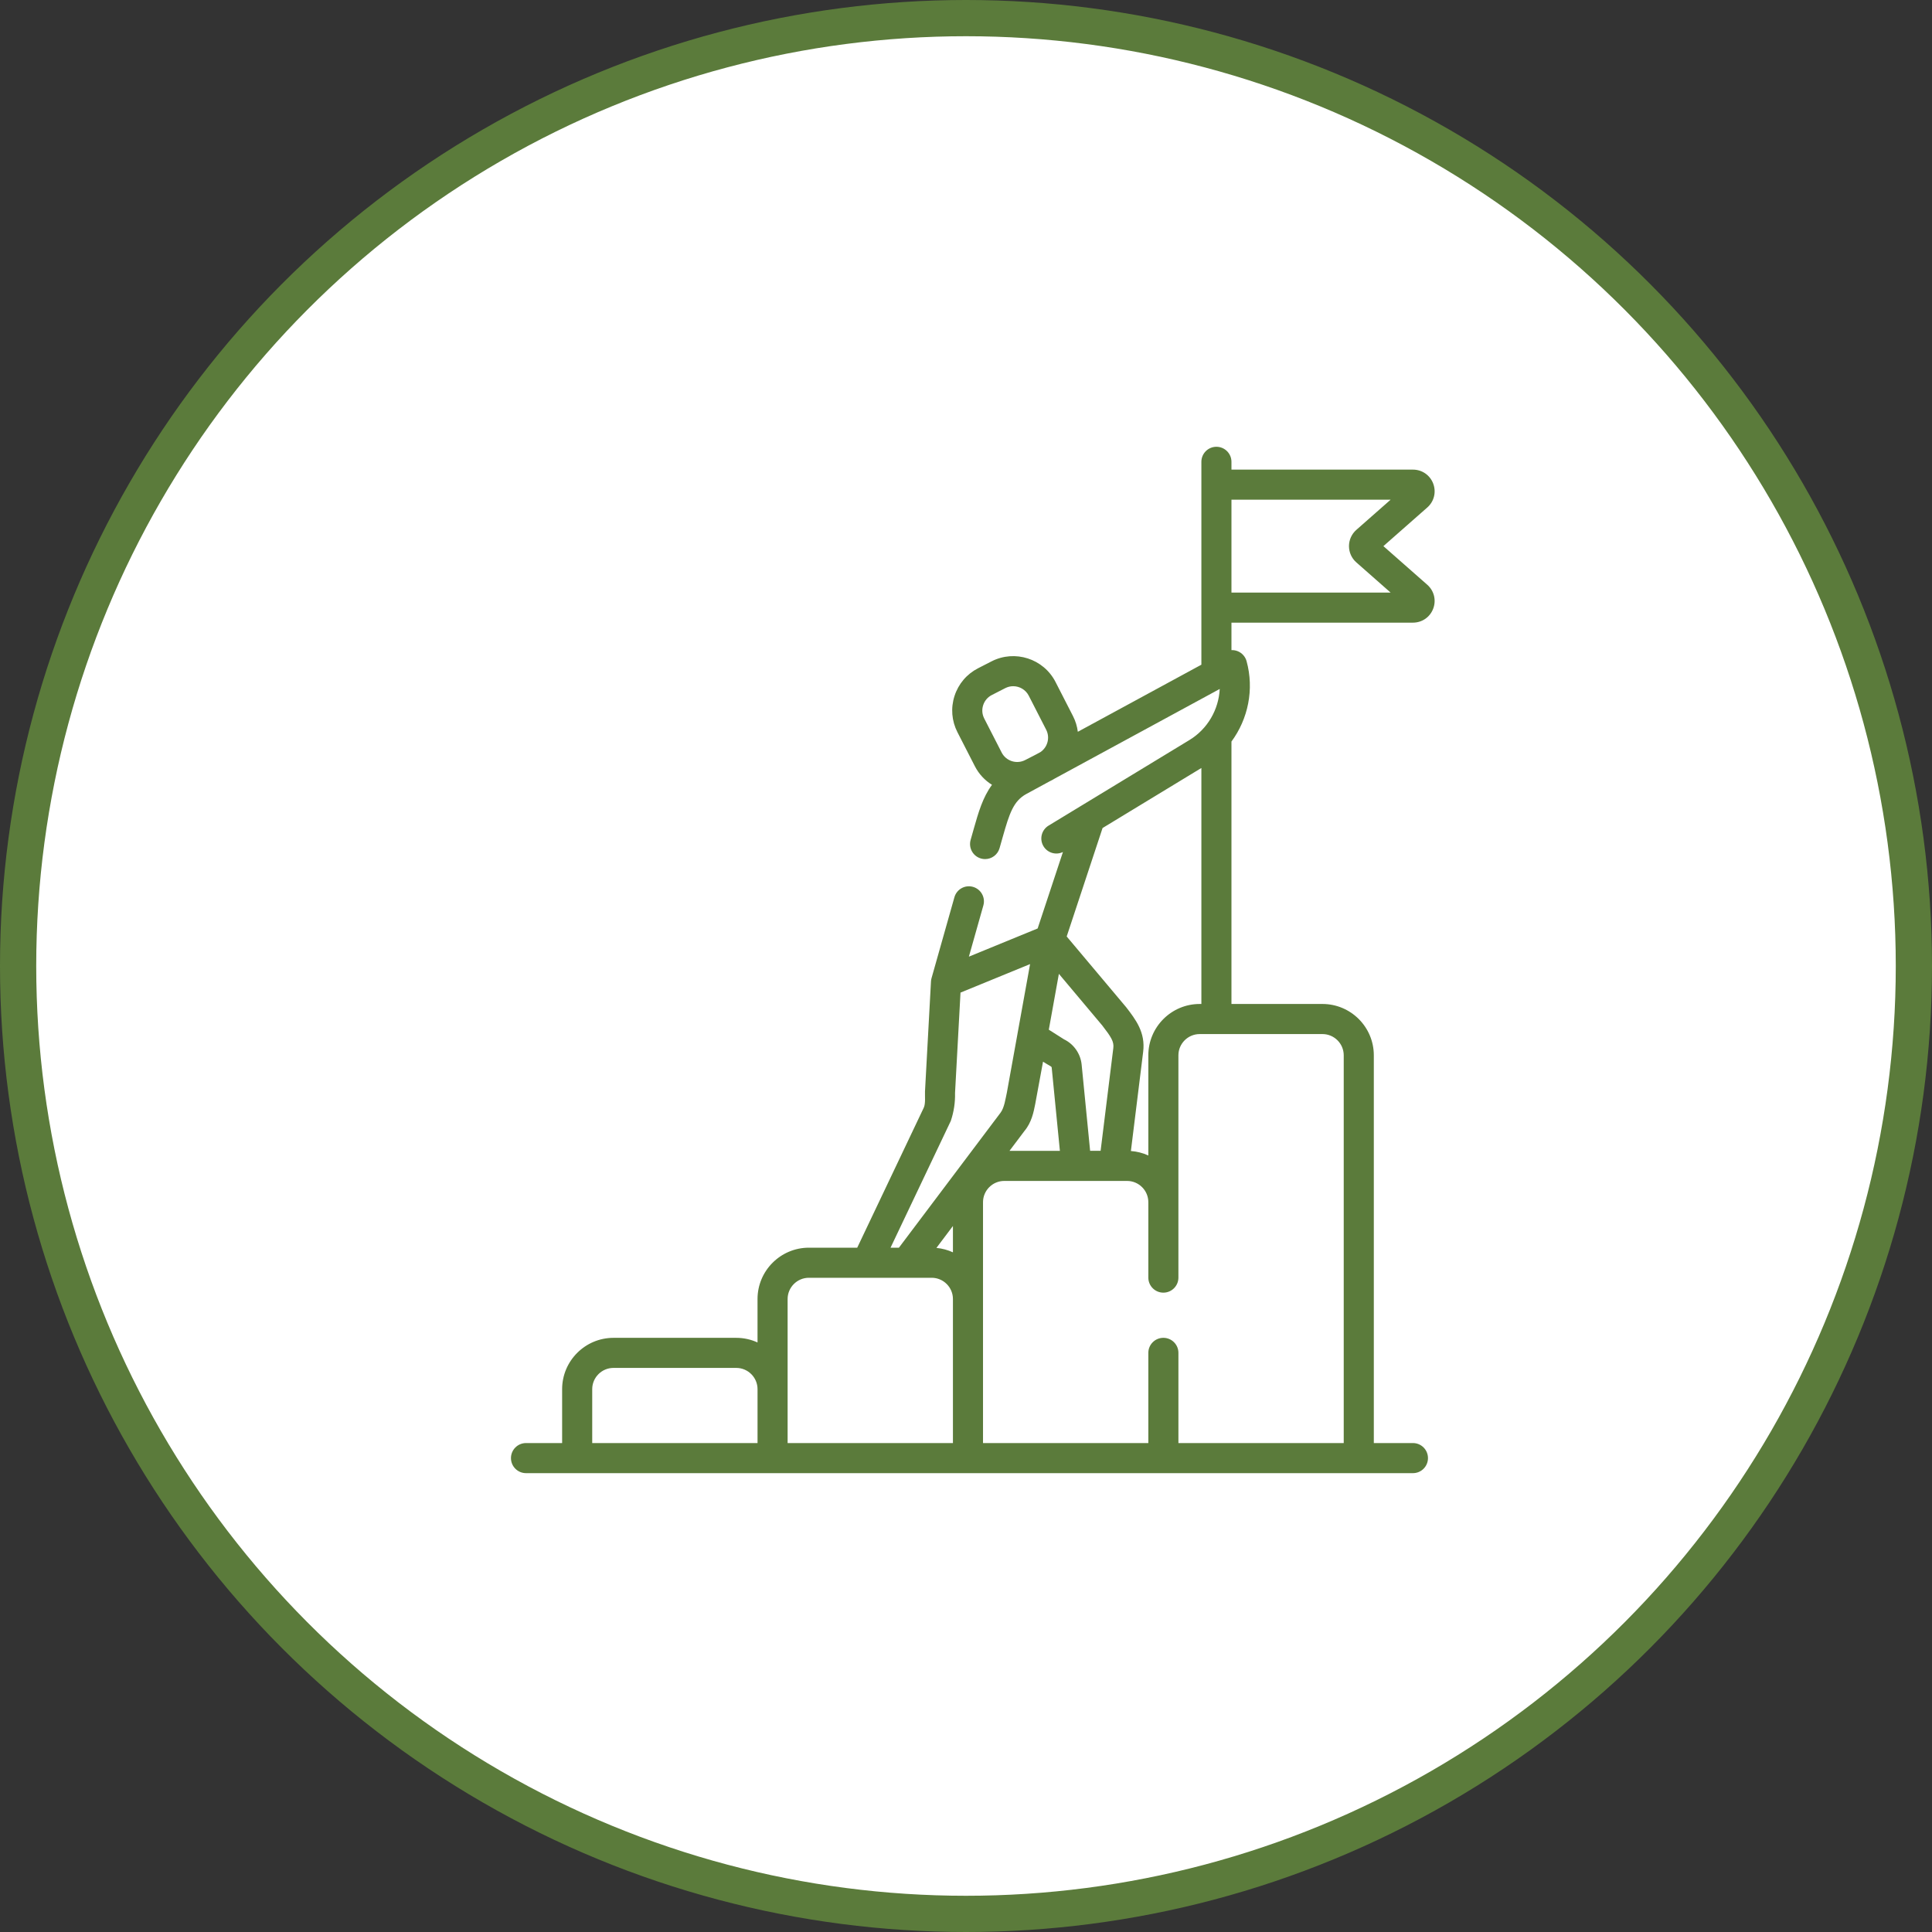 <?xml version="1.0" encoding="UTF-8"?>
<svg xmlns="http://www.w3.org/2000/svg" width="160" height="160" viewBox="0 0 160 160" fill="none">
  <rect x="0" y="0" width="160" height="160" fill="#333333" stroke="none"/>
  <circle cx="80" cy="80" r="78.5" fill="white" stroke="#5B7B3B" stroke-width="3"></circle>
  <path d="M118.2 48.426L114.567 45.228L118.2 42.03C118.765 41.532 118.958 40.756 118.693 40.052C118.426 39.347 117.768 38.892 117.015 38.892H101.984V38.246C101.984 37.558 101.426 37 100.738 37C100.05 37 99.493 37.558 99.493 38.246V55.047L89.261 60.603C89.205 60.153 89.07 59.71 88.856 59.294L87.415 56.48C86.425 54.547 84.048 53.781 82.117 54.77L81.002 55.341C80.065 55.821 79.372 56.635 79.049 57.636C78.726 58.637 78.812 59.704 79.292 60.64L80.734 63.455C81.071 64.112 81.568 64.632 82.153 64.996C81.388 66.027 81.025 67.294 80.651 68.61L80.382 69.561C80.195 70.223 80.58 70.912 81.243 71.099C81.355 71.131 81.469 71.146 81.582 71.146C82.125 71.146 82.624 70.788 82.78 70.239L83.049 69.29C83.595 67.365 83.93 66.334 84.997 65.754L86.911 64.714L87.147 64.594C87.225 64.553 87.299 64.508 87.373 64.463L101.013 57.057C100.926 58.762 100.009 60.373 98.498 61.29L89.628 66.679C89.618 66.685 89.607 66.691 89.598 66.697L86.837 68.374C86.249 68.732 86.062 69.498 86.419 70.086C86.756 70.641 87.456 70.838 88.028 70.56L85.933 76.892L84.402 77.519L80.239 79.226L81.438 74.984C81.625 74.322 81.24 73.634 80.578 73.446C79.916 73.258 79.228 73.644 79.04 74.306L77.145 81.01C77.12 81.096 77.104 81.191 77.1 81.281L76.604 90.393C76.589 90.741 76.663 91.398 76.502 91.737L70.992 103.328H66.989C64.643 103.328 62.735 105.236 62.735 107.581V111.177C62.198 110.931 61.602 110.794 60.974 110.794H50.806C48.461 110.794 46.553 112.701 46.553 115.047V119.508H43.562C42.874 119.508 42.316 120.066 42.316 120.754C42.316 121.442 42.874 122 43.562 122H117.014C117.702 122 118.259 121.442 118.259 120.754C118.259 120.066 117.702 119.508 117.014 119.508H113.774V87.398C113.774 85.053 111.866 83.145 109.521 83.145H101.984V61.412C103.365 59.54 103.877 57.086 103.236 54.754C103.135 54.388 102.872 54.087 102.522 53.938C102.35 53.865 102.166 53.832 101.984 53.84V51.565H117.014C117.768 51.565 118.426 51.11 118.692 50.406C118.958 49.702 118.765 48.925 118.2 48.426ZM81.421 58.402C81.54 58.034 81.794 57.734 82.137 57.559L83.252 56.988C83.462 56.88 83.687 56.829 83.908 56.829C84.434 56.829 84.942 57.116 85.197 57.615L86.639 60.43C86.976 61.088 86.758 61.885 86.159 62.288L85.753 62.507L84.897 62.946C84.188 63.309 83.315 63.028 82.952 62.319L81.51 59.504C81.334 59.16 81.302 58.769 81.421 58.402ZM78.918 103.712C78.494 103.518 78.034 103.392 77.55 103.347L78.918 101.531V103.712ZM84.832 93.674C85.432 92.956 85.597 92.117 85.731 91.441C85.764 91.281 86.379 87.923 86.379 87.923C86.379 87.923 86.961 88.285 87.022 88.311C87.064 88.33 87.094 88.371 87.098 88.42L87.776 95.309H83.601L84.832 93.674ZM92.2 86.797L91.148 95.303H90.279L89.578 88.176C89.489 87.263 88.93 86.466 88.111 86.07L86.858 85.275L87.692 80.65C87.692 80.65 91.209 84.827 91.29 84.933C92.018 85.879 92.267 86.258 92.2 86.797ZM78.743 92.826C78.995 92.069 79.112 91.298 79.092 90.514L79.545 82.203L85.307 79.842L84.259 85.643C84.256 85.659 84.253 85.675 84.251 85.691L83.384 90.487C83.272 90.984 83.173 91.738 82.863 92.147L74.445 103.328H73.751L78.743 92.826ZM49.045 115.046C49.045 114.075 49.834 113.285 50.806 113.285H60.974C61.945 113.285 62.736 114.075 62.736 115.046V119.508H49.045V115.046ZM65.227 115.046V107.581C65.227 106.61 66.017 105.82 66.989 105.82H77.156C78.128 105.82 78.918 106.61 78.918 107.581V119.508H65.227V115.046H65.227ZM111.282 87.398V119.508H97.592V112.039C97.592 111.351 97.034 110.793 96.346 110.793C95.657 110.793 95.1 111.351 95.1 112.039V119.508H81.409V99.561C81.409 98.59 82.199 97.8 83.17 97.8H93.338C94.31 97.8 95.1 98.59 95.1 99.561V105.806C95.1 106.494 95.657 107.052 96.345 107.052C97.034 107.052 97.591 106.494 97.591 105.806V87.398C97.591 86.427 98.382 85.637 99.353 85.637H100.725C100.729 85.637 100.734 85.637 100.738 85.637C100.742 85.637 100.747 85.637 100.751 85.637H109.52C110.492 85.637 111.282 86.427 111.282 87.398ZM99.353 83.145C97.008 83.145 95.1 85.053 95.1 87.398V95.692C94.654 95.489 94.168 95.36 93.656 95.322L94.672 87.104C94.872 85.502 94.055 84.441 93.265 83.414C93.181 83.305 88.339 77.555 88.339 77.555L91.31 68.573L99.493 63.602V83.145H99.353ZM101.984 49.073V41.384H115.163L112.325 43.883C111.938 44.224 111.717 44.714 111.717 45.229C111.717 45.744 111.938 46.234 112.325 46.574L115.163 49.074H101.984V49.073Z" fill="#5B7B3B"></path>
</svg>
